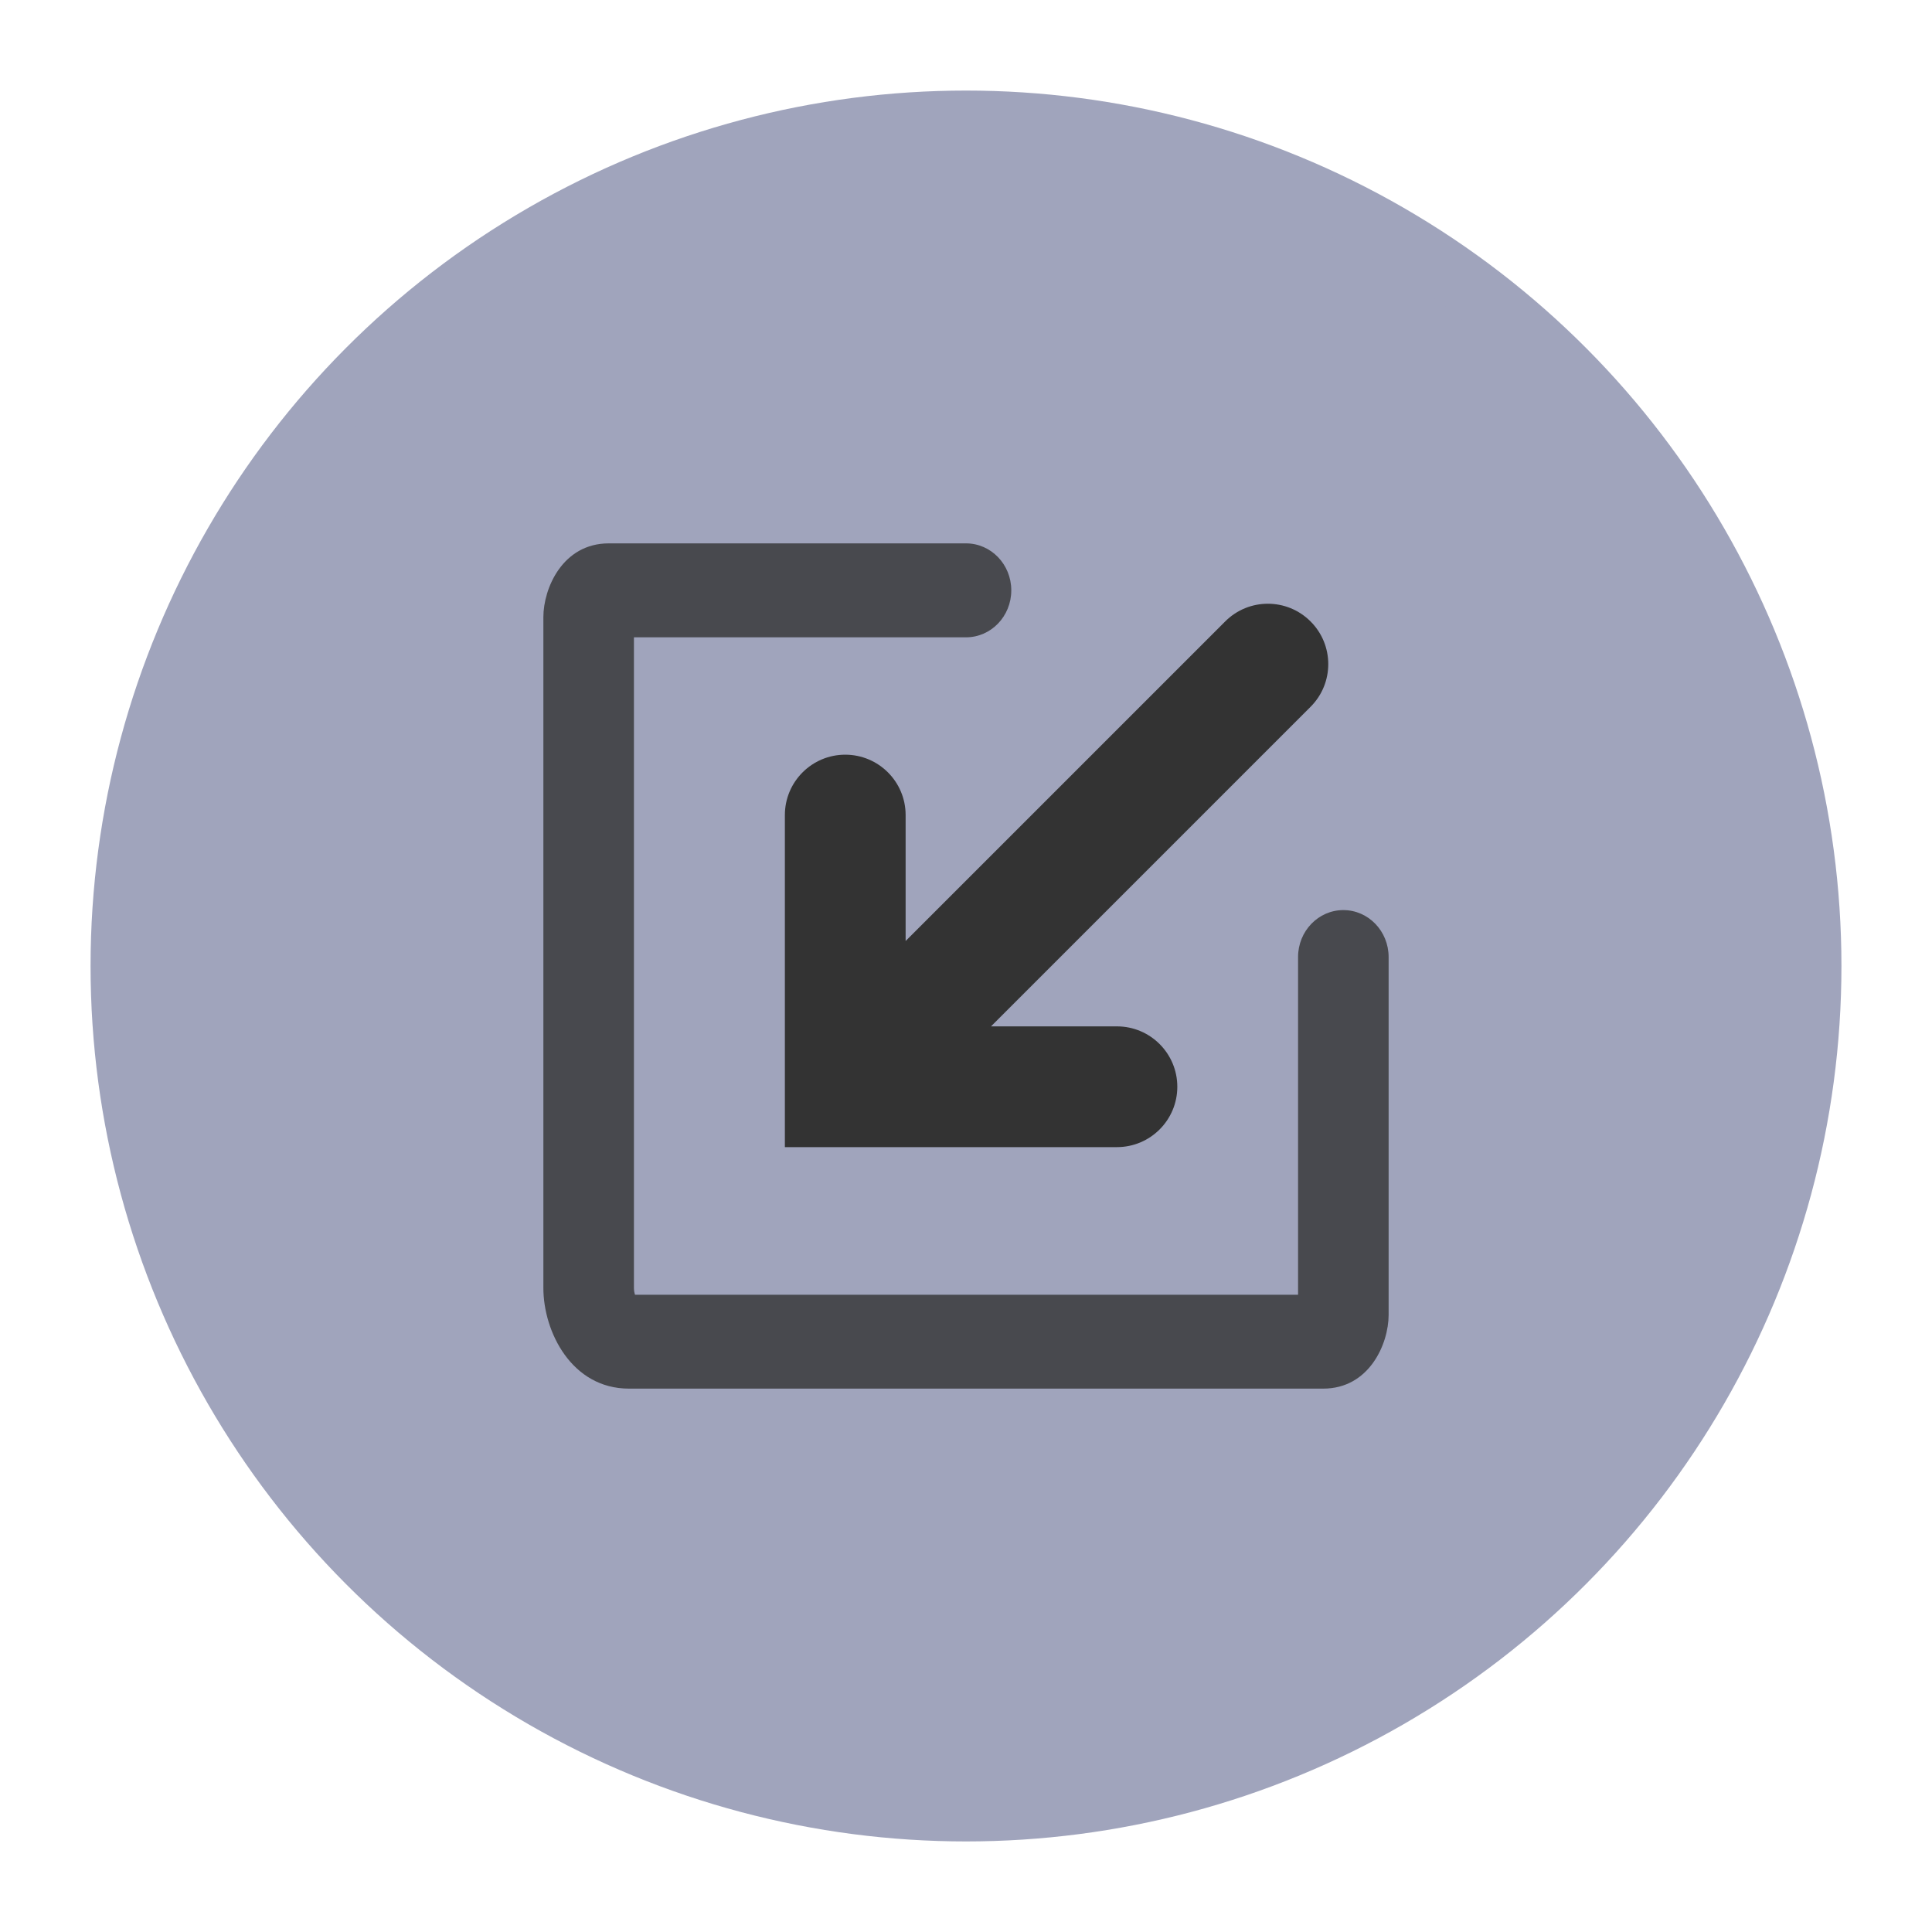 <svg version="1.1" xmlns="http://www.w3.org/2000/svg" xmlns:xlink="http://www.w3.org/1999/xlink" x="0px" y="0px" viewBox="0 0 32 32" style="enable-background:new 0 0 32 32;" xml:space="preserve"><circle cx="16" cy="16" r="14" fill="#a0a4bc" stroke="#a0a4bc"/><g><path d="M21.707,10.293c-0.391-0.391-1.024-0.391-1.414,0L15,15.586V13.5c0-0.552-0.448-1-1-1s-1,0.448-1,1V19h5.5
		c0.552,0,1-0.448,1-1s-0.448-1-1-1h-2.086l5.293-5.293C22.098,11.317,22.098,10.683,21.707,10.293z" fill-rule="evenodd" clip-rule="evenodd" fill="#333333"/><path d="M10.5,10.556H16c0.414,0,0.75-0.348,0.75-0.778C16.75,9.348,16.414,9,16,9h-5.917C9.321,9,9,9.741,9,10.222
		v11.111C9,22.06,9.47,23,10.417,23h11.5C22.679,23,23,22.259,23,21.778v-5.926c0-0.43-0.336-0.778-0.75-0.778
		s-0.75,0.348-0.75,0.778v5.593H10.518c-0.009-0.026-0.018-0.063-0.018-0.111V10.556z" opacity="0.8" fill-rule="evenodd" clip-rule="evenodd" fill="#333333" enable-background="new"/></g><circle cx="16" cy="16" r="15.5" fill="none" stroke="none"/></svg>